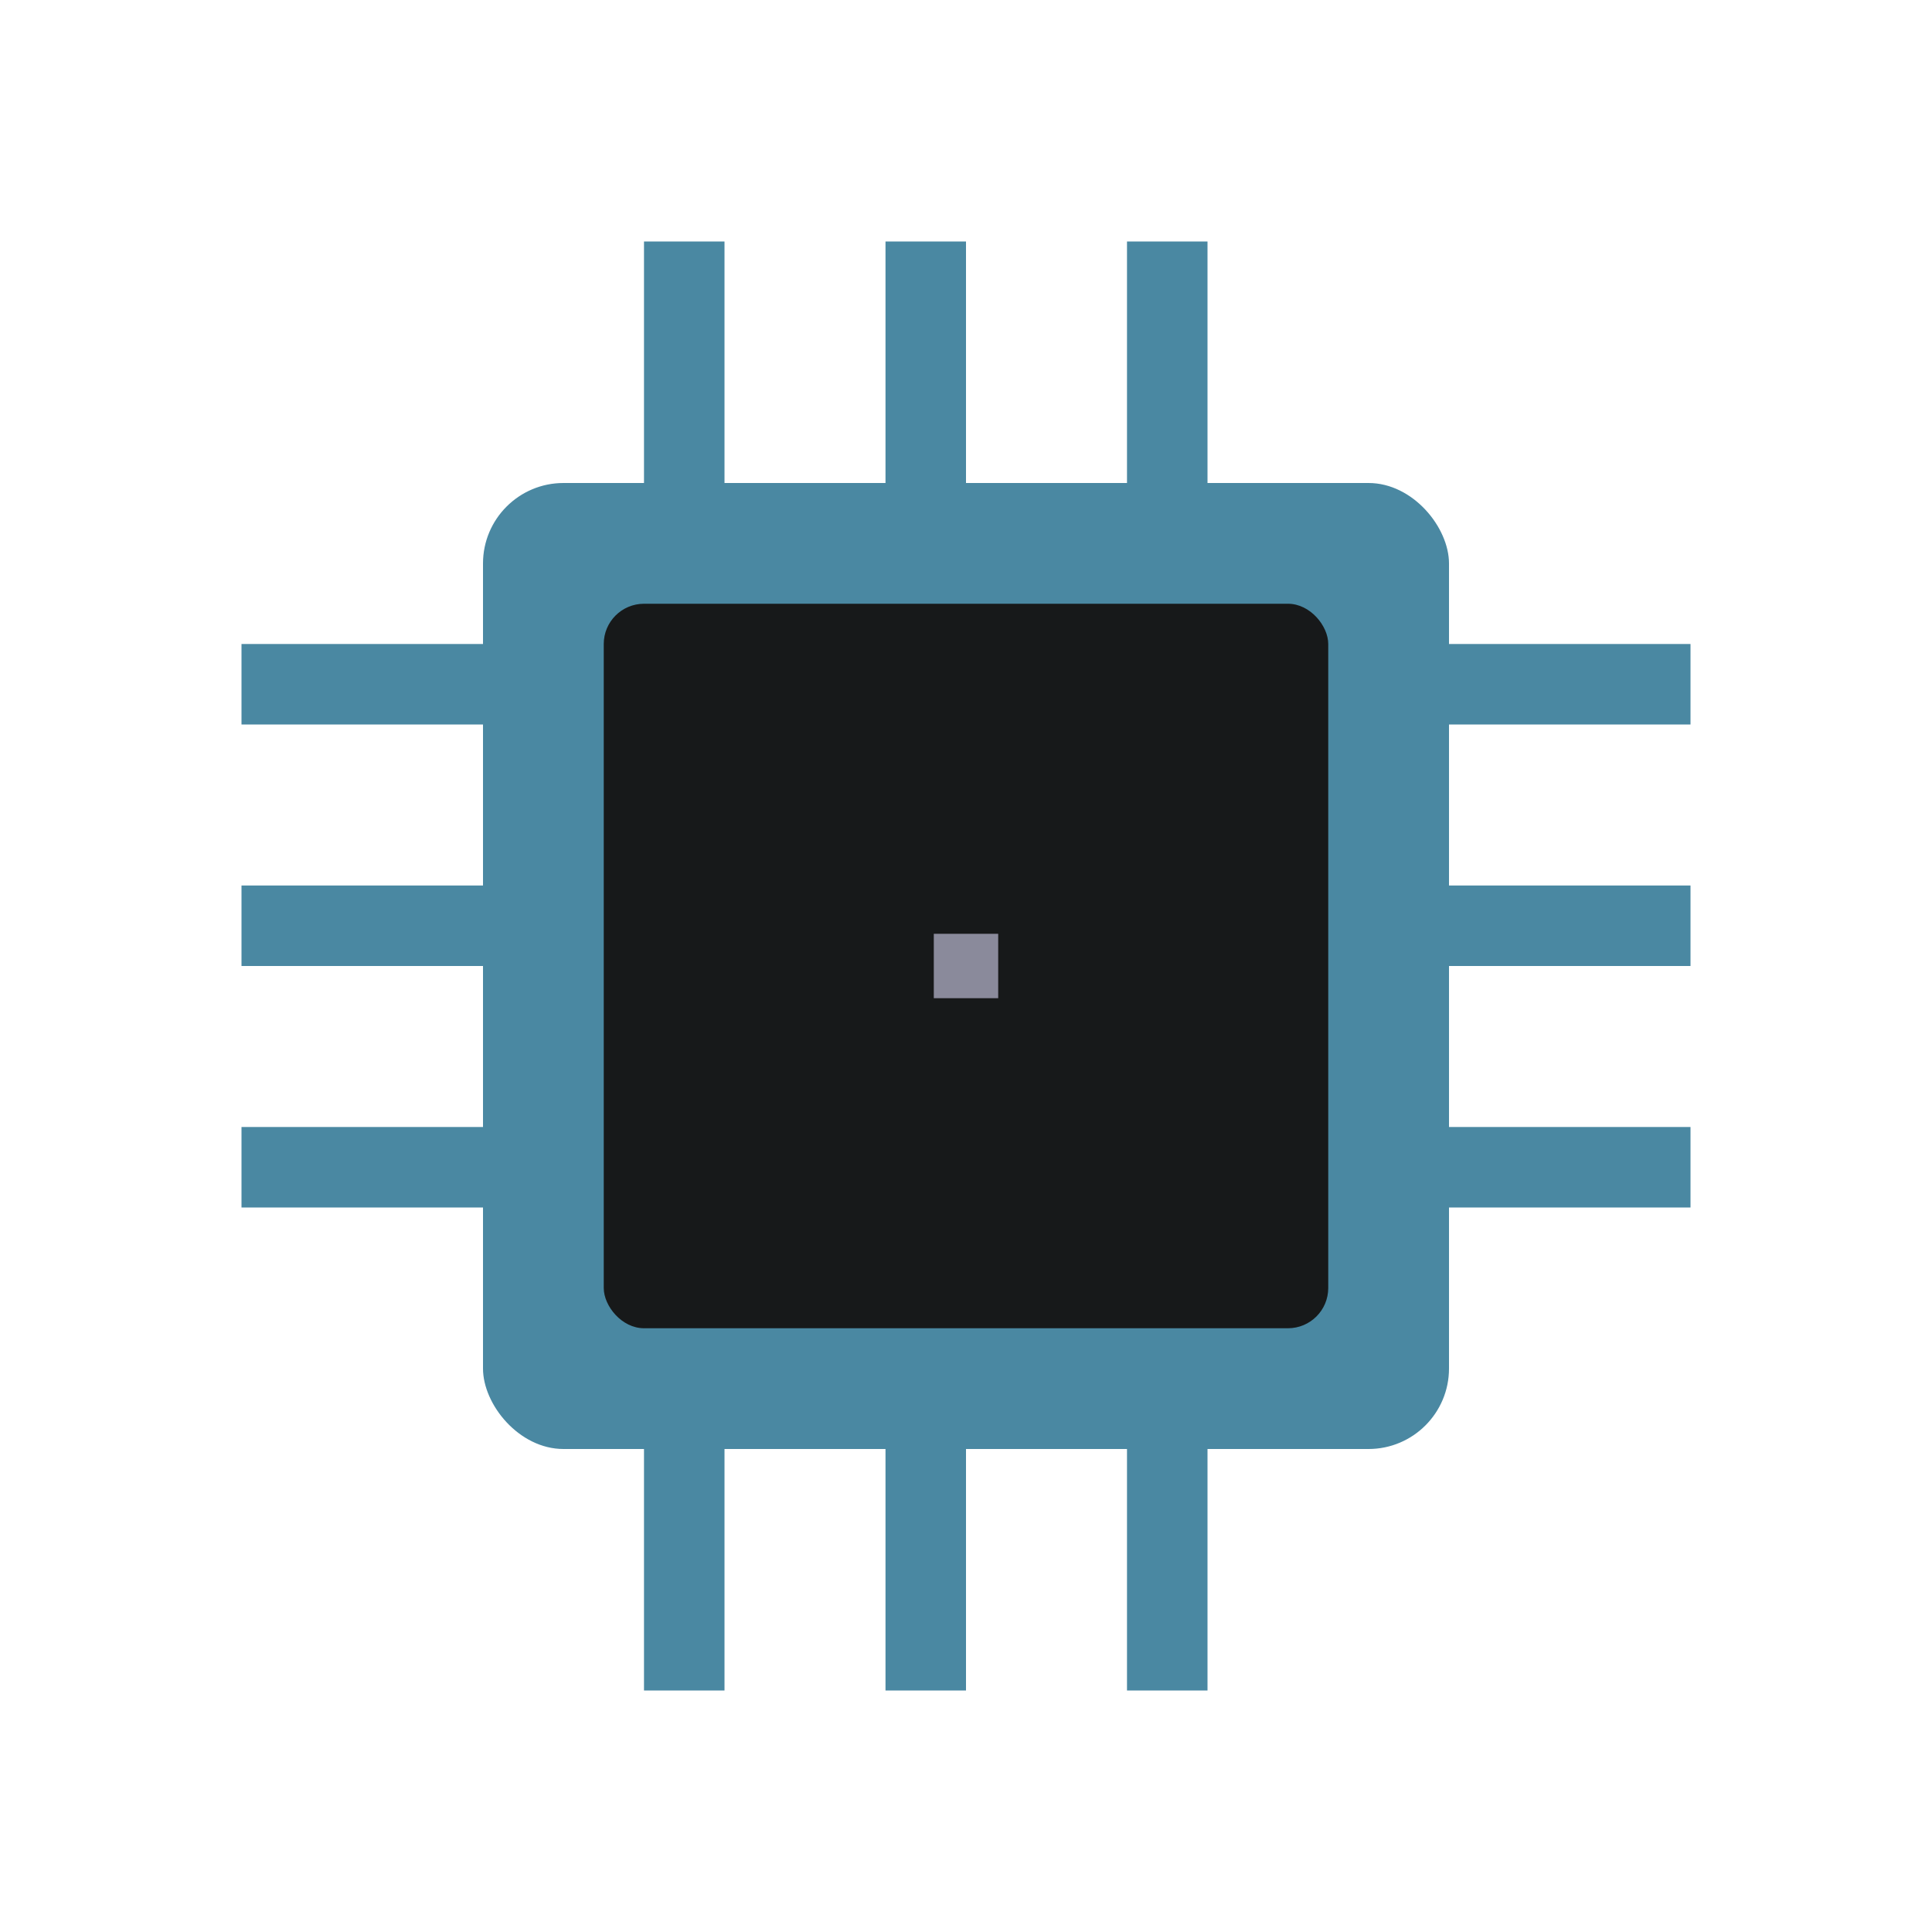 <svg width="24" height="24" viewBox="0 0 24 24" xmlns="http://www.w3.org/2000/svg">
<rect x="6" y="6" width="12" height="12" fill="#4A88A2" rx="1"/>
<rect x="7.5" y="7.5" width="9" height="9" fill="#17191A" rx="0.5"/>
<rect x="8" y="3" width="1" height="3" fill="#4A88A2"/>
<rect x="8" y="18" width="1" height="3" fill="#4A88A2"/>
<rect x="11" y="3" width="1" height="3" fill="#4A88A2"/>
<rect x="11" y="18" width="1" height="3" fill="#4A88A2"/>
<rect x="14" y="3" width="1" height="3" fill="#4A88A2"/>
<rect x="14" y="18" width="1" height="3" fill="#4A88A2"/>
<rect x="3" y="8" width="3" height="1" fill="#4A88A2"/>
<rect x="18" y="8" width="3" height="1" fill="#4A88A2"/>
<rect x="3" y="11" width="3" height="1" fill="#4A88A2"/>
<rect x="18" y="11" width="3" height="1" fill="#4A88A2"/>
<rect x="3" y="14" width="3" height="1" fill="#4A88A2"/>
<rect x="18" y="14" width="3" height="1" fill="#4A88A2"/>
<rect x="11.6" y="11.6" width="0.8" height="0.8" fill="#8A8A9B"/>
</svg>